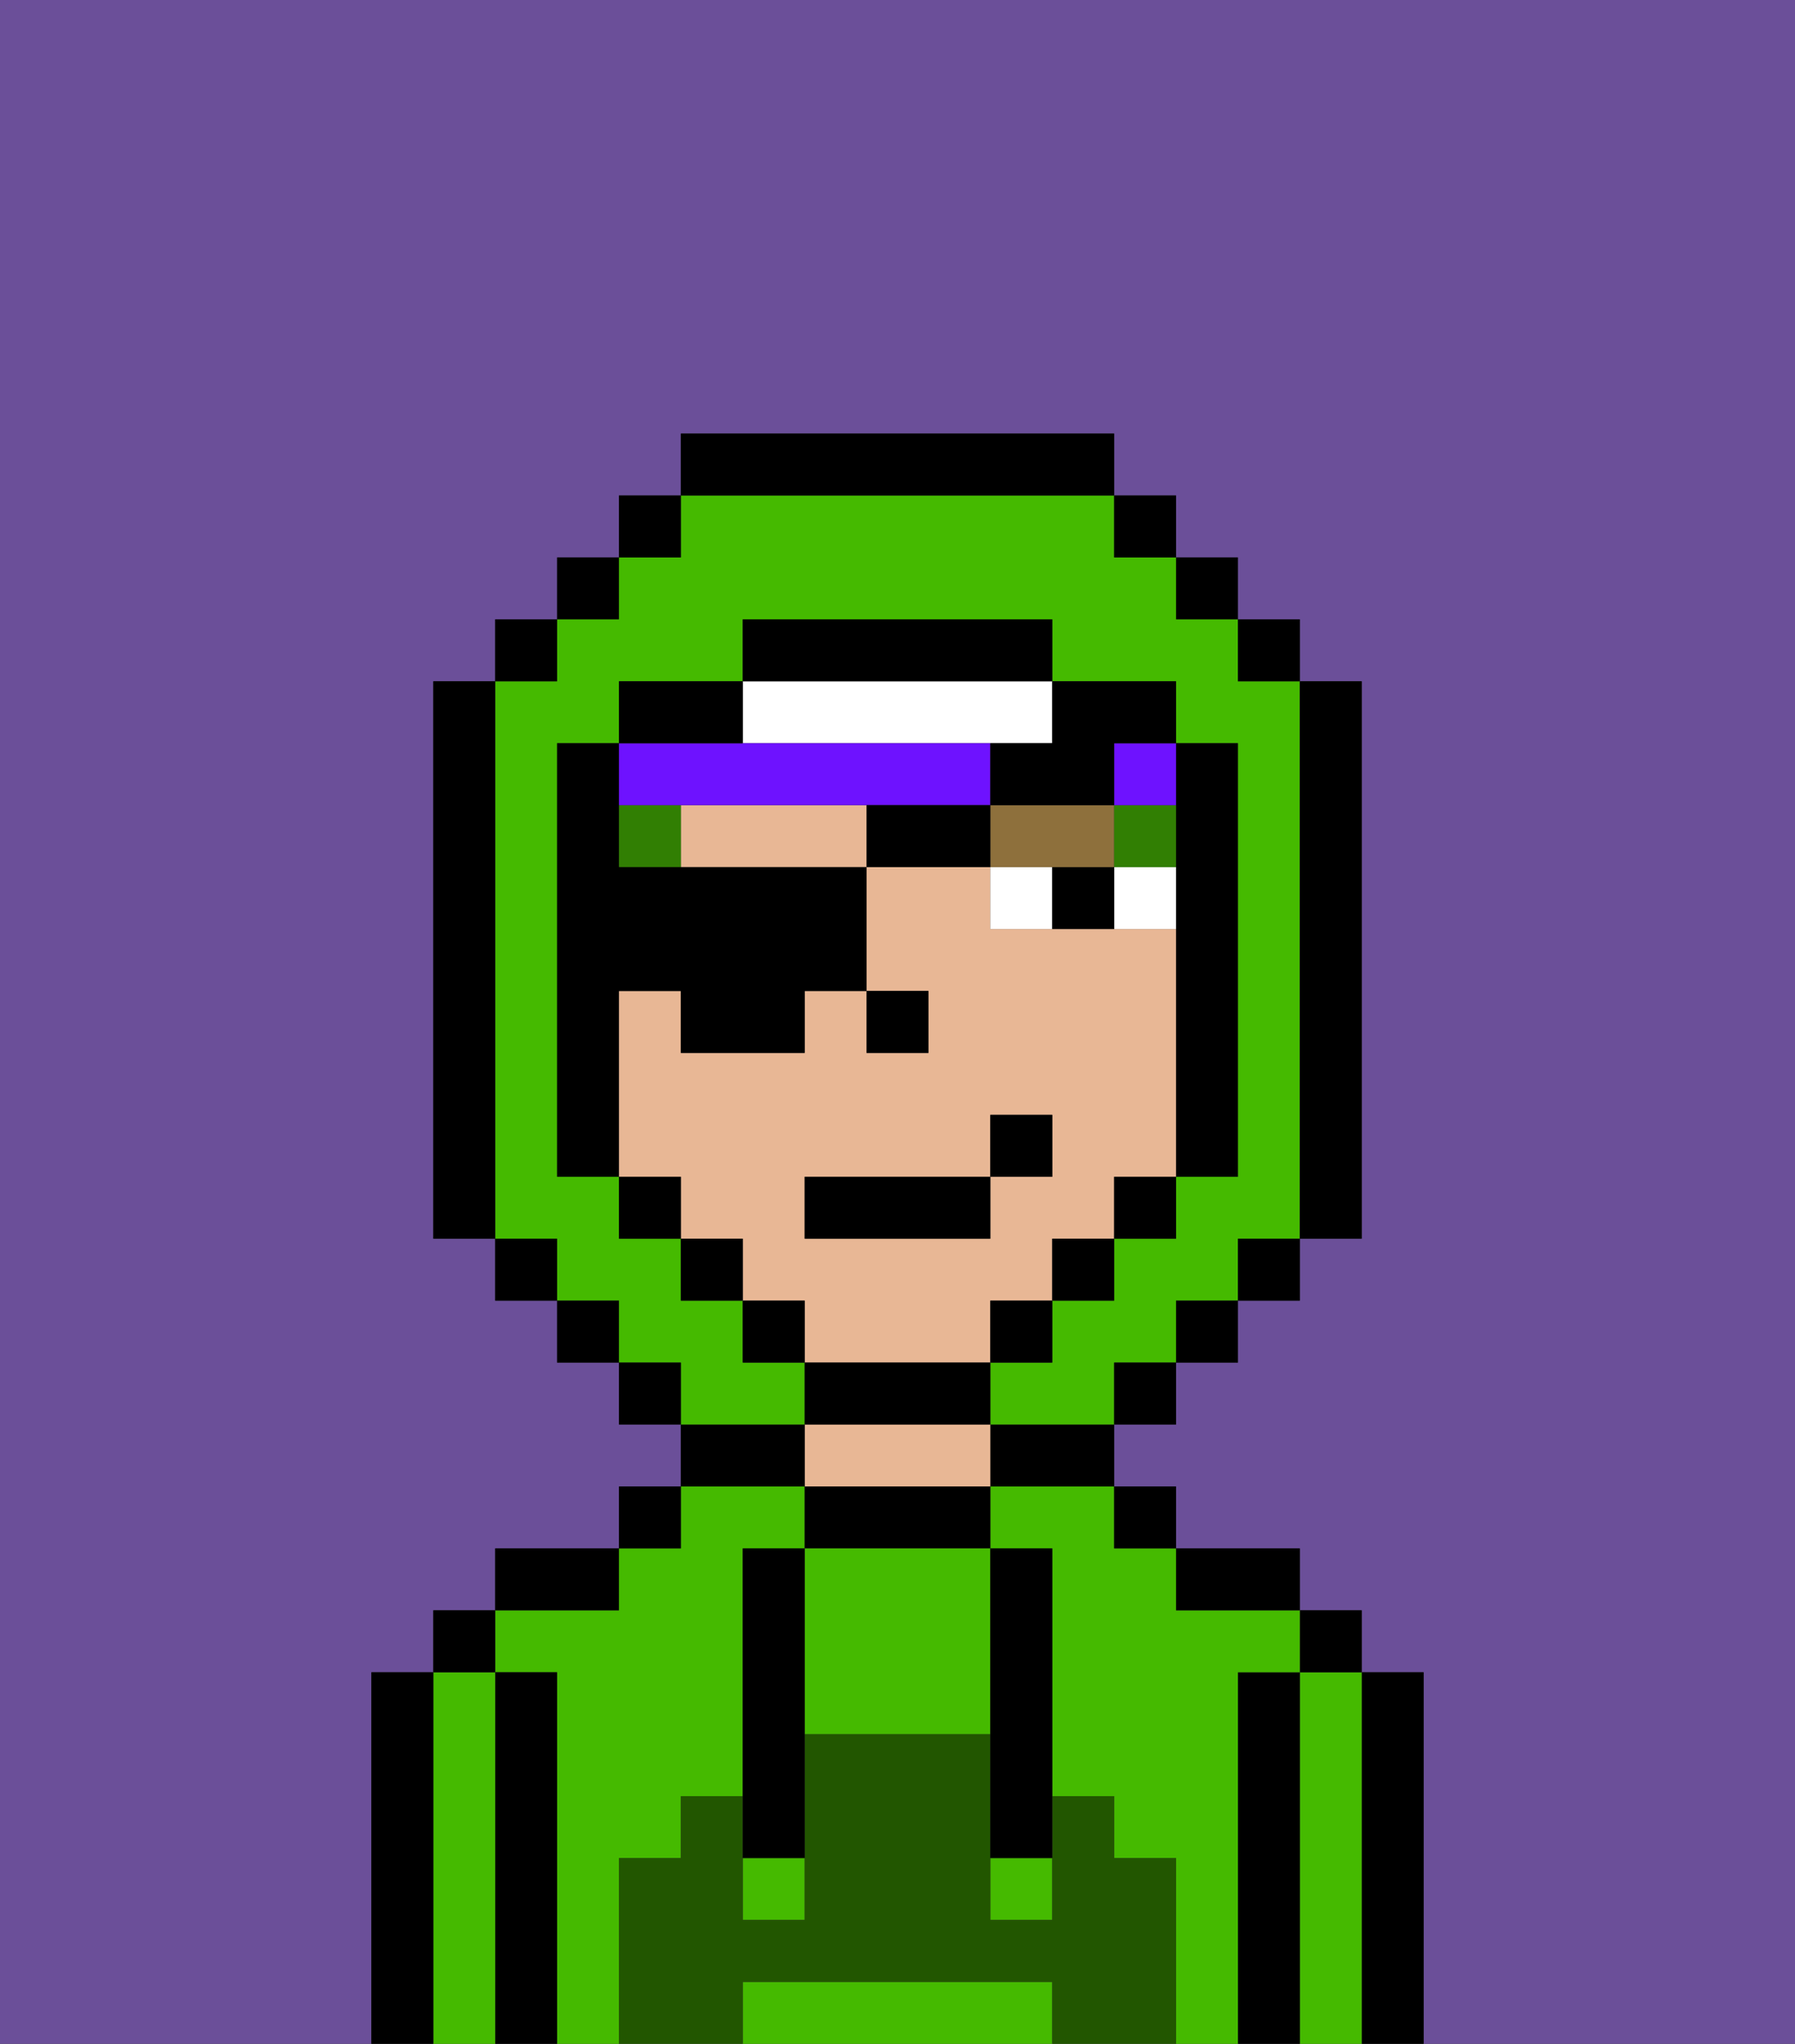 <svg xmlns="http://www.w3.org/2000/svg" viewBox="0 0 29 33"><rect x="0" y="0" width="29" height="33" fill="#333333" stroke="none"/><defs><style>polygon,rect,path{shape-rendering:crispedges;}.ua99-1{fill:#6b4f99;}.ua99-2{fill:#000000;}.ua99-3{fill:#45ba00;}.ua99-4{fill:#e8b795;}.ua99-5{fill:#225600;}.ua99-6{fill:#ffffff;}.ua99-7{fill:#8e703c;}.ua99-8{fill:#317f03;}.ua99-9{fill:#6e12ff;}</style></defs><path class="ua99-1" d="M6,32V27H7V26H8V25h2V24h1V23H10V22H9V21H8V20H7V11H8V10H9V9h1V8h1V7h7V8h1V9h1v1h1v1h1v9H21v1H20v1H19v1H18v1h1v1h2v1h1v1h1v6h6V0H0V33H6Z"/><path class="ua99-2" d="M23,27H22v6h1V27Z"/><path class="ua99-3" d="M22,27H21v6h1V27Z"/><rect class="ua99-2" x="21" y="26" width="1" height="1"/><path class="ua99-2" d="M21,27H20v6h1V27Z"/><path class="ua99-3" d="M20,27h1V26H19V25H18V24H16v1h1v4h1v1h1v3h1V27Z"/><path class="ua99-3" d="M10,30h1V29h1V25h1V24H11v1H10v1H8v1H9v6h1V30Z"/><path class="ua99-2" d="M20,26h1V25H19v1Z"/><rect class="ua99-2" x="18" y="24" width="1" height="1"/><path class="ua99-2" d="M16,24h2V23H16Z"/><path class="ua99-2" d="M13,24v1h3V24H13Z"/><path class="ua99-4" d="M15,23H13v1h3V23Z"/><path class="ua99-2" d="M13,23H11v1h2Z"/><rect class="ua99-2" x="10" y="24" width="1" height="1"/><path class="ua99-2" d="M10,25H8v1h2Z"/><path class="ua99-2" d="M9,27H8v6H9V27Z"/><path class="ua99-3" d="M8,27H7v6H8V27Z"/><rect class="ua99-2" x="7" y="26" width="1" height="1"/><path class="ua99-2" d="M7,27H6v6H7V27Z"/><path class="ua99-3" d="M13,25v3h3V25H13Z"/><path class="ua99-3" d="M16,32H12v1h5V32Z"/><rect class="ua99-3" x="16" y="30" width="1" height="1"/><rect class="ua99-3" x="12" y="30" width="1" height="1"/><path class="ua99-5" d="M19,30H18V29H17v2H16V28H13v3H12V29H11v1H10v3h2V32h5v1h2V30Z"/><path class="ua99-2" d="M13,25H12v5h1V25Z"/><path class="ua99-2" d="M16,28v2h1V25H16v3Z"/><path class="ua99-4" d="M16,22V21h1V20h1V19h1V15H16V14H14v2h1v1H14V16H13v1H11V16H10v3h1v1h1v1h1v1h3Zm-3-3h3V18h1v1H16v1H13Z"/><path class="ua99-4" d="M13,13H11v1h3V13Z"/><rect class="ua99-2" x="14" y="16" width="1" height="1"/><path class="ua99-6" d="M18,14v1h1V14Z"/><path class="ua99-6" d="M16,14v1h1V14Z"/><path class="ua99-2" d="M17,14v1h1V14Z"/><polygon class="ua99-7" points="18 14 18 13 16 13 16 14 17 14 18 14"/><rect class="ua99-8" x="10" y="13" width="1" height="1"/><rect class="ua99-8" x="18" y="13" width="1" height="1"/><path class="ua99-6" d="M13,12h4V11H12v1Z"/><rect class="ua99-9" x="18" y="12" width="1" height="1"/><path class="ua99-9" d="M11,13h5V12H10v1Z"/><path class="ua99-3" d="M13,22H12V21H11V20H10V19H9V12h1V11h2V10h5v1h2v1h1v7H19v1H18v1H17v1H16v1h2V22h1V21h1V20h1V11H20V10H19V9H18V8H11V9H10v1H9v1H8v9H9v1h1v1h1v1h2Z"/><rect class="ua99-2" x="10" y="8" width="1" height="1"/><rect class="ua99-2" x="9" y="9" width="1" height="1"/><rect class="ua99-2" x="8" y="10" width="1" height="1"/><path class="ua99-2" d="M8,11H7v9H8V11Z"/><rect class="ua99-2" x="8" y="20" width="1" height="1"/><rect class="ua99-2" x="9" y="21" width="1" height="1"/><rect class="ua99-2" x="10" y="22" width="1" height="1"/><rect class="ua99-2" x="18" y="22" width="1" height="1"/><rect class="ua99-2" x="19" y="21" width="1" height="1"/><rect class="ua99-2" x="20" y="20" width="1" height="1"/><path class="ua99-2" d="M21,20h1V11H21v9Z"/><rect class="ua99-2" x="20" y="10" width="1" height="1"/><rect class="ua99-2" x="19" y="9" width="1" height="1"/><rect class="ua99-2" x="18" y="8" width="1" height="1"/><path class="ua99-2" d="M18,8V7H11V8h7Z"/><path class="ua99-2" d="M12,11H10v1h2Z"/><path class="ua99-2" d="M10,16h1v1h2V16h1V14H10V12H9v7h1V16Z"/><rect class="ua99-2" x="10" y="19" width="1" height="1"/><rect class="ua99-2" x="11" y="20" width="1" height="1"/><rect class="ua99-2" x="12" y="21" width="1" height="1"/><path class="ua99-2" d="M16,23V22H13v1h3Z"/><rect class="ua99-2" x="16" y="21" width="1" height="1"/><rect class="ua99-2" x="17" y="20" width="1" height="1"/><rect class="ua99-2" x="18" y="19" width="1" height="1"/><path class="ua99-2" d="M19,14v5h1V12H19v2Z"/><path class="ua99-2" d="M17,11V10H12v1h5Z"/><path class="ua99-2" d="M14,13v1h2V13Z"/><path class="ua99-2" d="M16,12v1h2V12h1V11H17v1Z"/><rect class="ua99-2" x="13" y="19" width="3" height="1"/><rect class="ua99-2" x="16" y="18" width="1" height="1"/></svg>